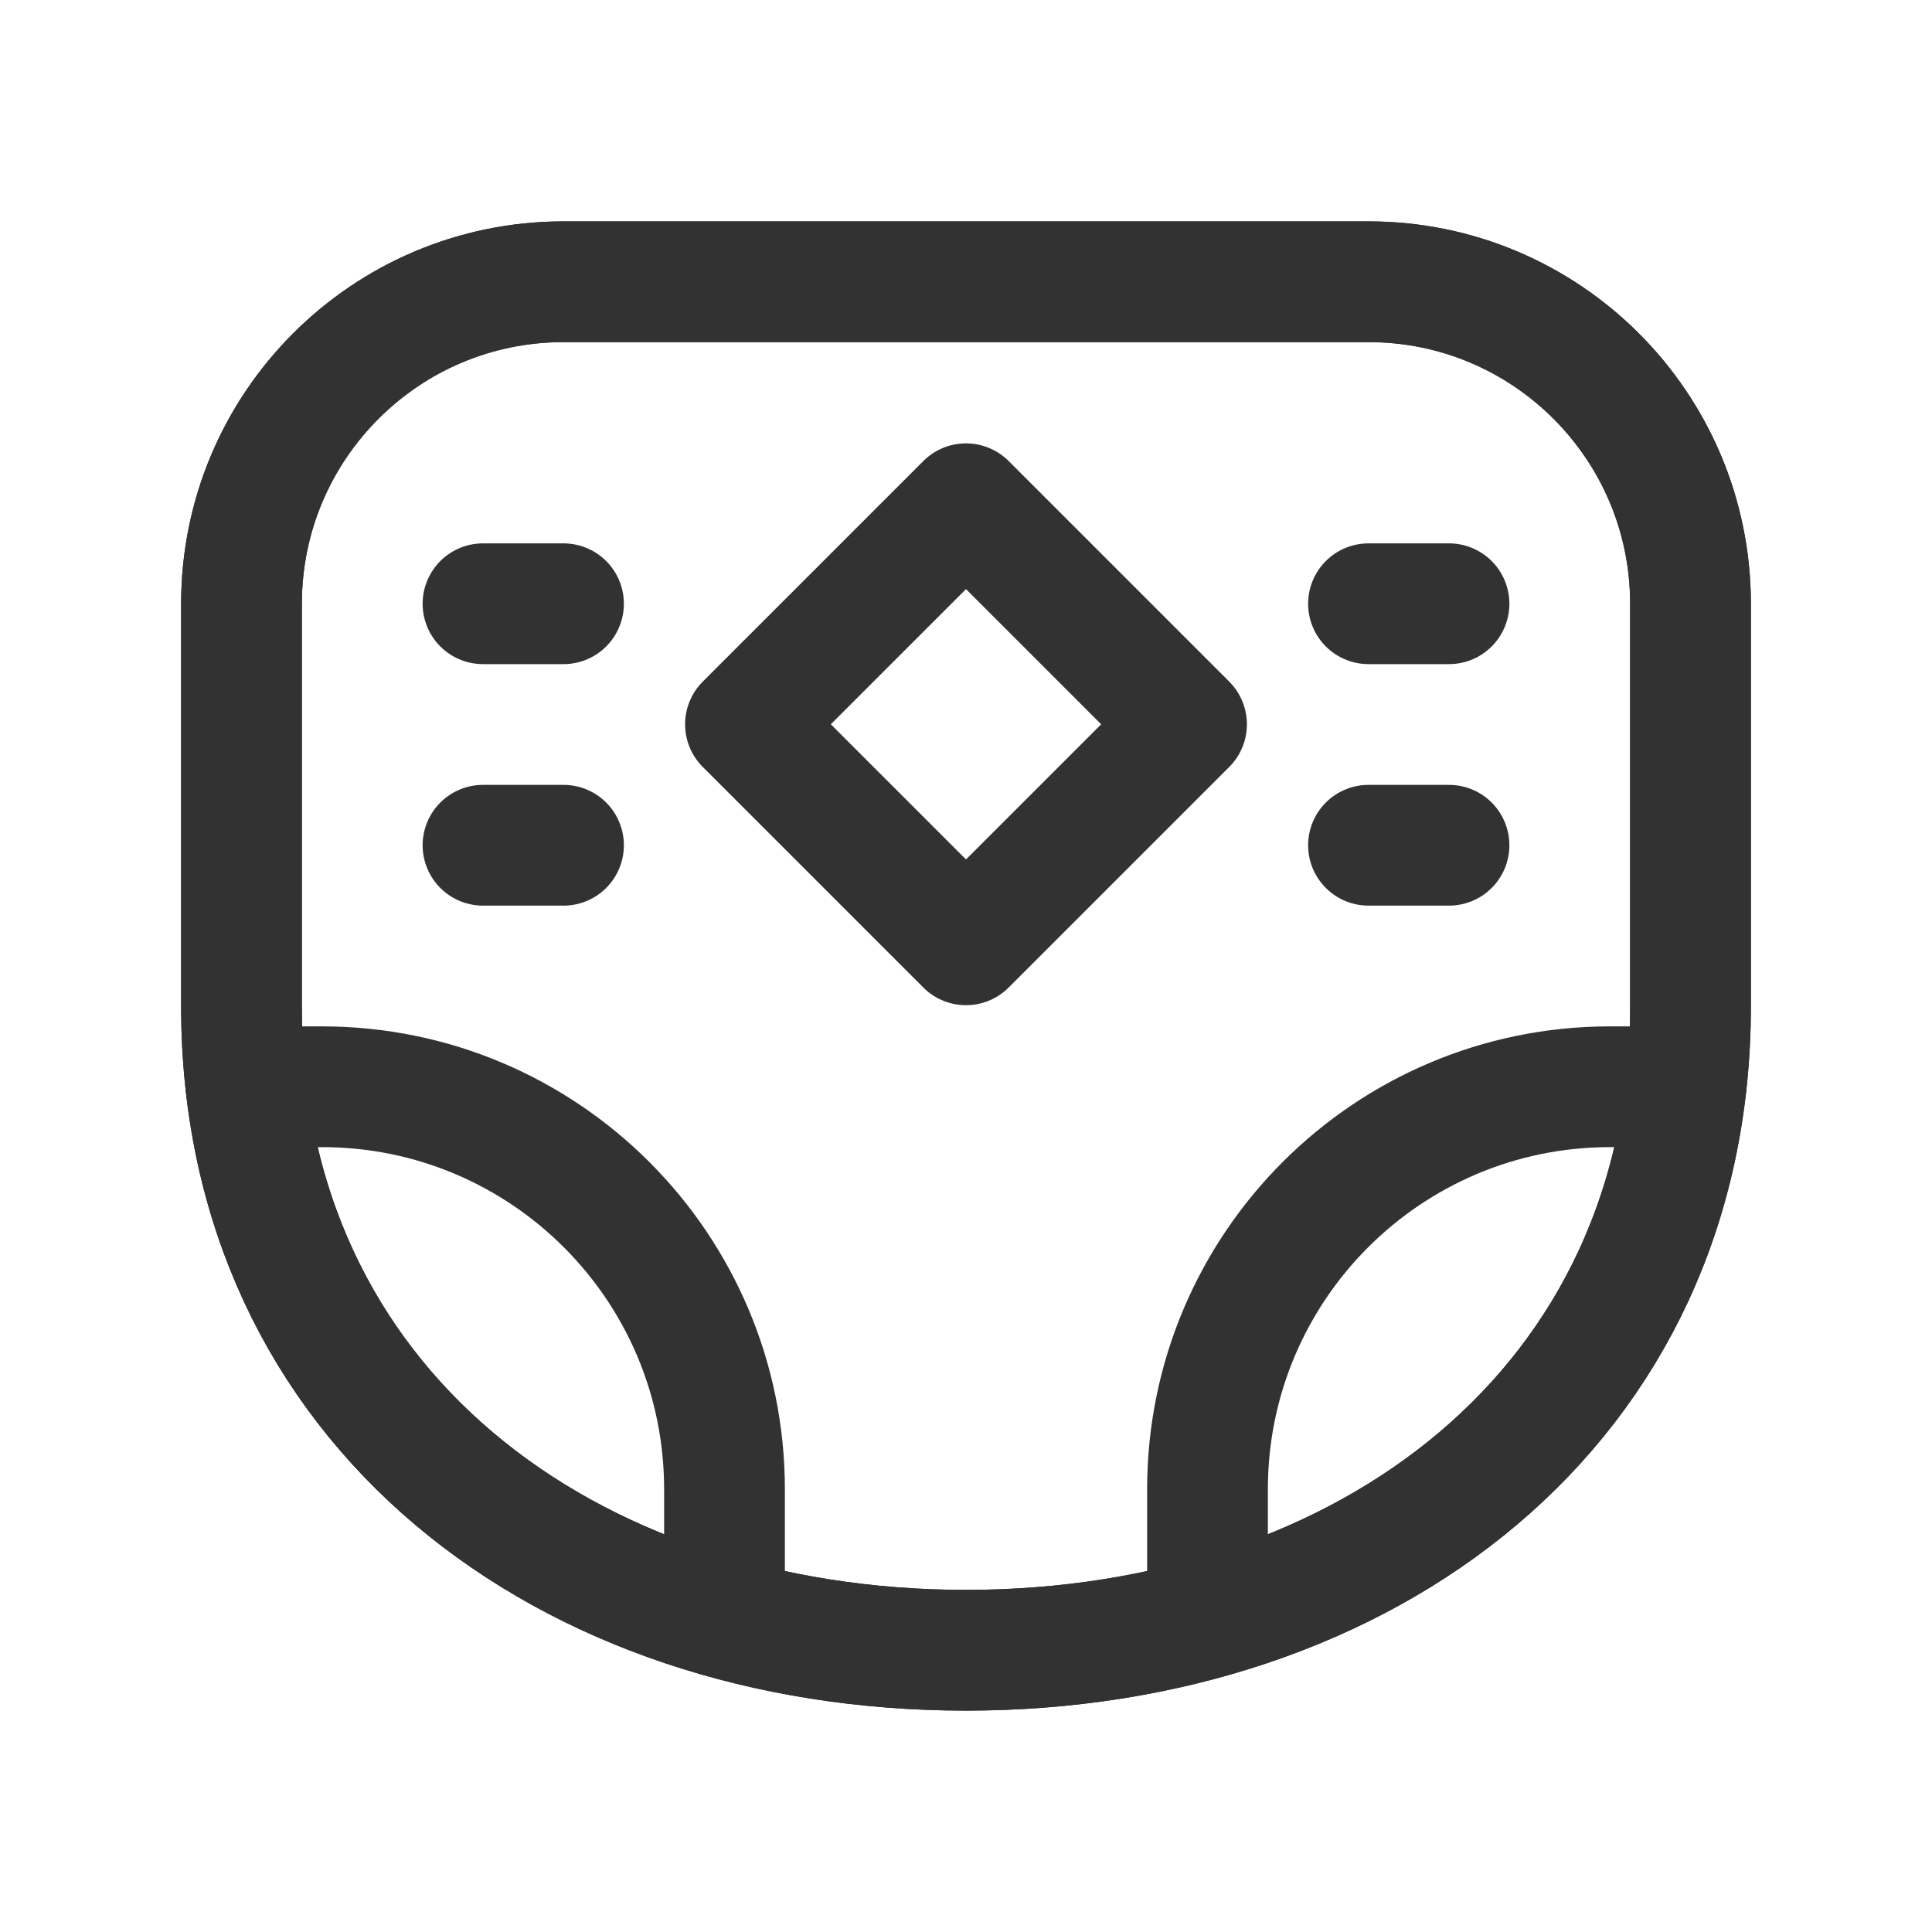 <?xml version="1.0" encoding="UTF-8"?><svg version="1.1" viewBox="0 0 24 24" xmlns="http://www.w3.org/2000/svg" xmlns:xlink="http://www.w3.org/1999/xlink"><g stroke-linecap="round" stroke-width="1.5" stroke="#323232" fill="none" stroke-linejoin="round"><line x1="17" x2="18" y1="7.5" y2="7.5"></line><line x1="17" x2="18" y1="10.5" y2="10.5"></line><line x1="6" x2="7" y1="7.5" y2="7.5"></line><line x1="6" x2="7" y1="10.5" y2="10.5"></line><path d="M12 20.5v0c4.971 0 9-3.029 9-8v-5 0c0-2.209-1.791-4-4-4h-10l-1.74846e-07 3.9968e-15c-2.209 9.65645e-08-4 1.791-4 4 0 8.88178e-16 0 2.66454e-15 0 2.66454e-15v5c-3.9968e-15 4.971 4.029 8 9 8Z"></path><path d="M12 20.5v0c-4.971 0-9-3.029-9-8v-5l4.61853e-14 6.03983e-07c-3.33571e-07-2.209 1.791-4 4-4h10l-1.74846e-07 3.9968e-15c2.209-9.65645e-08 4 1.791 4 4v5c3.55271e-15 4.971-4.029 8-9 8Z"></path><path d="M9 20.1v-1.6 0c0-2.761-2.239-5-5-5h-.943"></path></g><g transform="matrix(1 0 0 1 9.879 -5.849)"><rect width="3.875" height="3.875" x="10.062" y="7.062" fill="none" rx=".653" ry="0" stroke="#323232" stroke-linecap="round" stroke-linejoin="round" stroke-width="1.5" transform="matrix(.707 .707 -.707 .707 0 0)"></rect></g><path d="M15 20.1v-1.6l5.68434e-14 7.54979e-07c-4.16963e-07-2.761 2.239-5 5-5h.943" stroke-linecap="round" stroke-width="1.5" stroke="#323232" fill="none" stroke-linejoin="round"></path><rect width="24" height="24" fill="none"></rect></svg>